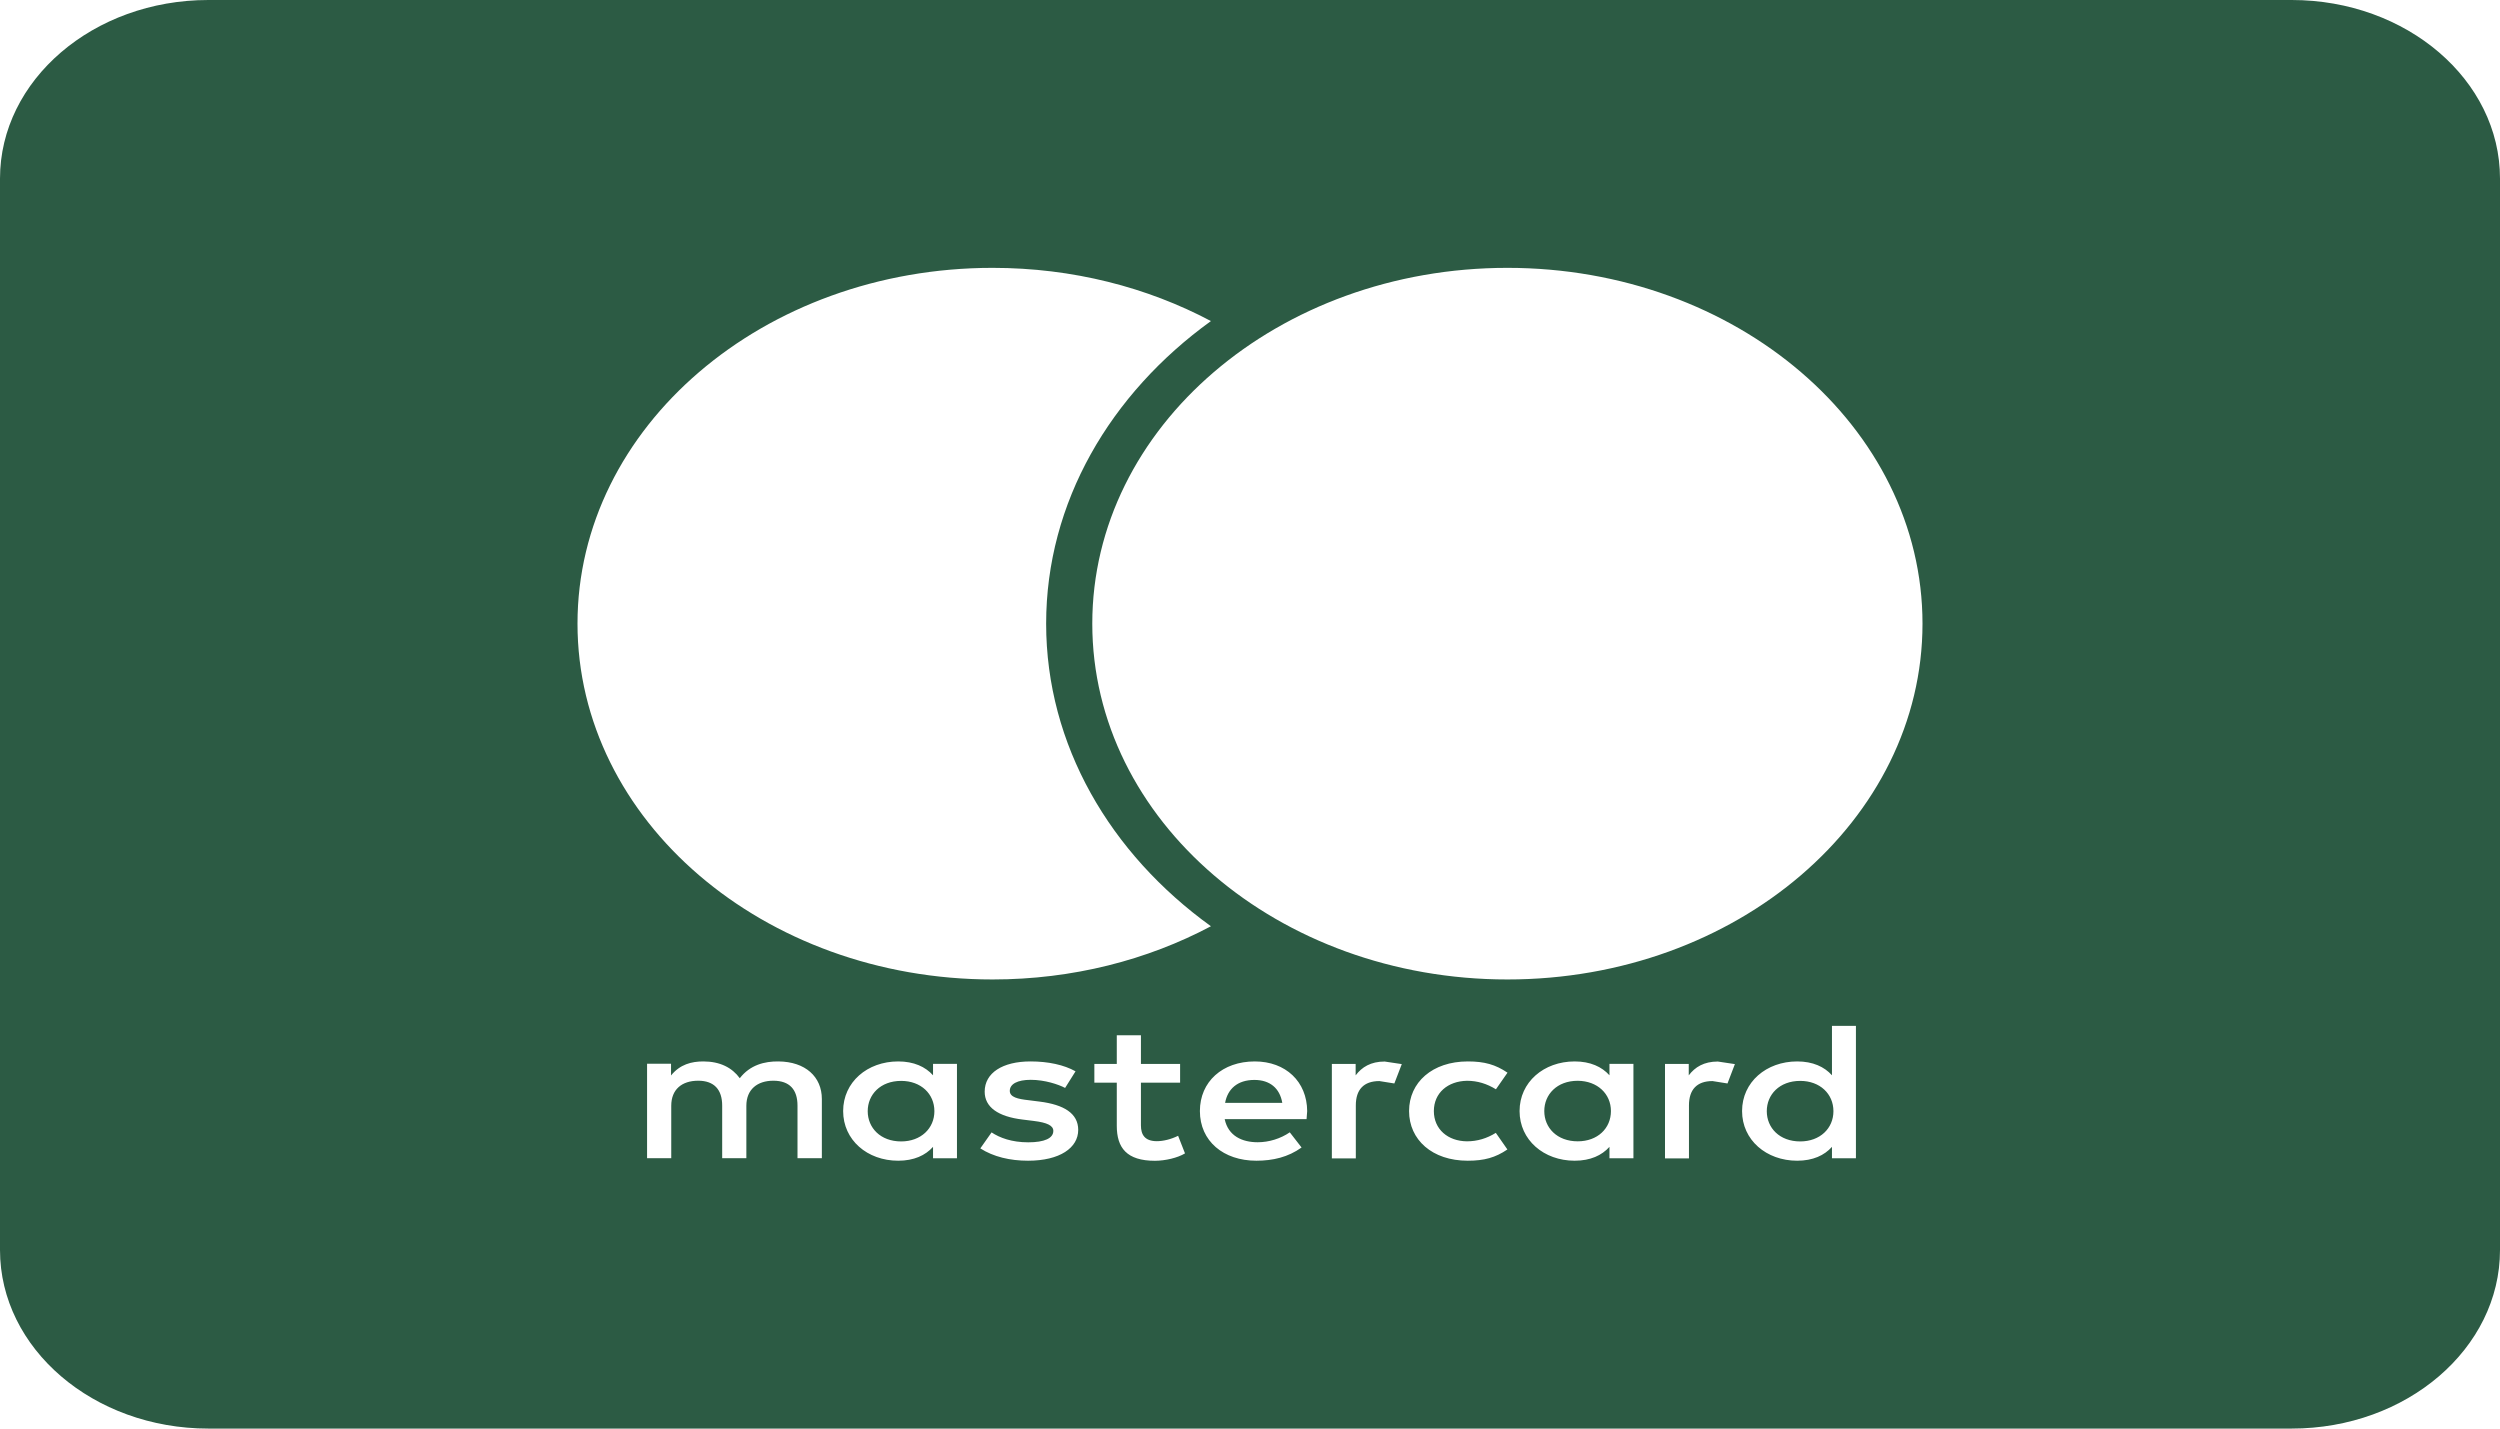 <svg width="70" height="40" viewBox="0 0 70 40" fill="none" xmlns="http://www.w3.org/2000/svg">
<path d="M45.106 31.11C45.106 31.593 44.733 31.957 44.176 31.957C43.595 31.957 43.24 31.575 43.24 31.11C43.24 30.645 43.595 30.262 44.176 30.262C44.73 30.265 45.106 30.63 45.106 31.11ZM25.232 30.265C24.652 30.265 24.296 30.648 24.296 31.113C24.296 31.578 24.652 31.96 25.232 31.96C25.786 31.96 26.163 31.595 26.163 31.113C26.163 30.63 25.789 30.265 25.232 30.265ZM35.123 30.238C34.644 30.238 34.373 30.497 34.303 30.88H35.904C35.834 30.47 35.557 30.238 35.123 30.238ZM50.406 30.265C49.825 30.265 49.47 30.648 49.47 31.113C49.47 31.578 49.825 31.96 50.406 31.96C50.96 31.96 51.336 31.595 51.336 31.113C51.336 30.63 50.96 30.265 50.406 30.265ZM70 5V35C70 37.76 67.387 40 64.167 40H5.833C2.613 40 0 37.76 0 35V5C0 2.24 2.613 0 5.833 0H64.167C67.387 0 70 2.24 70 5ZM16.17 17.462C16.17 22.965 21.373 27.425 27.793 27.425C30.036 27.425 32.13 26.878 33.906 25.935C31.086 23.902 29.292 20.86 29.292 17.462C29.292 14.065 31.089 11.023 33.906 8.99C32.13 8.047 30.039 7.5 27.793 7.5C21.376 7.5 16.17 11.96 16.17 17.462ZM23.012 30.773C23.012 30.148 22.549 29.727 21.799 29.72C21.405 29.715 21 29.82 20.714 30.19C20.501 29.898 20.166 29.72 19.693 29.72C19.364 29.72 19.04 29.802 18.789 30.113V29.785H18.118V32.43H18.795V30.962C18.795 30.503 19.093 30.26 19.55 30.26C19.997 30.26 20.221 30.51 20.221 30.957V32.43H20.898V30.962C20.898 30.503 21.207 30.26 21.653 30.26C22.111 30.26 22.33 30.51 22.33 30.957V32.43H23.012V30.773ZM26.795 29.788H26.125V30.108C25.912 29.87 25.588 29.72 25.15 29.72C24.284 29.72 23.608 30.3 23.608 31.11C23.608 31.92 24.284 32.5 25.15 32.5C25.591 32.5 25.912 32.35 26.125 32.112V32.432H26.795V29.788ZM30.19 31.637C30.19 31.172 29.785 30.93 29.111 30.845L28.796 30.805C28.505 30.773 28.274 30.723 28.274 30.545C28.274 30.35 28.493 30.235 28.86 30.235C29.254 30.235 29.636 30.363 29.823 30.462L30.115 29.997C29.791 29.815 29.348 29.72 28.855 29.72C28.073 29.72 27.571 30.04 27.571 30.567C27.571 31 27.945 31.265 28.636 31.348L28.951 31.387C29.318 31.433 29.493 31.515 29.493 31.665C29.493 31.87 29.248 31.985 28.79 31.985C28.327 31.985 27.991 31.858 27.764 31.707L27.449 32.155C27.816 32.39 28.28 32.5 28.785 32.5C29.674 32.5 30.19 32.14 30.19 31.637ZM33.18 32.295L32.987 31.802C32.786 31.902 32.568 31.953 32.392 31.953C32.057 31.953 31.946 31.775 31.946 31.51V30.315H33.043V29.79H31.946V28.988H31.27V29.79H30.642V30.315H31.27V31.523C31.27 32.138 31.547 32.502 32.34 32.502C32.632 32.5 32.967 32.422 33.18 32.295ZM36.601 31.11C36.595 30.285 36 29.72 35.134 29.72C34.23 29.72 33.597 30.285 33.597 31.11C33.597 31.95 34.256 32.5 35.178 32.5C35.642 32.5 36.068 32.4 36.444 32.13L36.114 31.705C35.855 31.883 35.528 31.983 35.216 31.983C34.784 31.983 34.39 31.81 34.291 31.335H36.584L36.601 31.11ZM39.25 29.795L38.771 29.723C38.383 29.723 38.133 29.878 37.958 30.11V29.79H37.292V32.435H37.963V30.95C37.963 30.512 38.182 30.27 38.623 30.27L39.042 30.337L39.25 29.795ZM40.148 31.11C40.148 30.6 40.542 30.27 41.078 30.262C41.37 30.262 41.633 30.345 41.886 30.5L42.21 30.035C41.875 29.808 41.565 29.72 41.099 29.72C40.104 29.72 39.454 30.308 39.454 31.11C39.454 31.913 40.101 32.5 41.096 32.5C41.56 32.5 41.872 32.413 42.207 32.185L41.883 31.72C41.633 31.875 41.367 31.957 41.075 31.957C40.542 31.953 40.148 31.62 40.148 31.11ZM45.736 29.788H45.065V30.108C44.852 29.87 44.529 29.72 44.091 29.72C43.225 29.72 42.548 30.3 42.548 31.11C42.548 31.918 43.225 32.5 44.091 32.5C44.532 32.5 44.852 32.35 45.065 32.112V32.432H45.736V29.788ZM48.577 29.795L48.099 29.723C47.711 29.723 47.46 29.878 47.285 30.11V29.79H46.62V32.435H47.291V30.95C47.291 30.512 47.51 30.27 47.95 30.27L48.37 30.337L48.577 29.795ZM51.966 28.725H51.295V30.108C51.083 29.87 50.759 29.72 50.321 29.72C49.455 29.72 48.778 30.3 48.778 31.11C48.778 31.918 49.455 32.5 50.321 32.5C50.762 32.5 51.083 32.35 51.295 32.112V32.432H51.966V28.725ZM53.83 17.462C53.83 11.96 48.624 7.5 42.207 7.5C35.79 7.5 30.584 11.96 30.584 17.462C30.584 22.965 35.788 27.425 42.207 27.425C48.627 27.425 53.83 22.965 53.83 17.462Z" fill="#2C5B44"/>
</svg>
